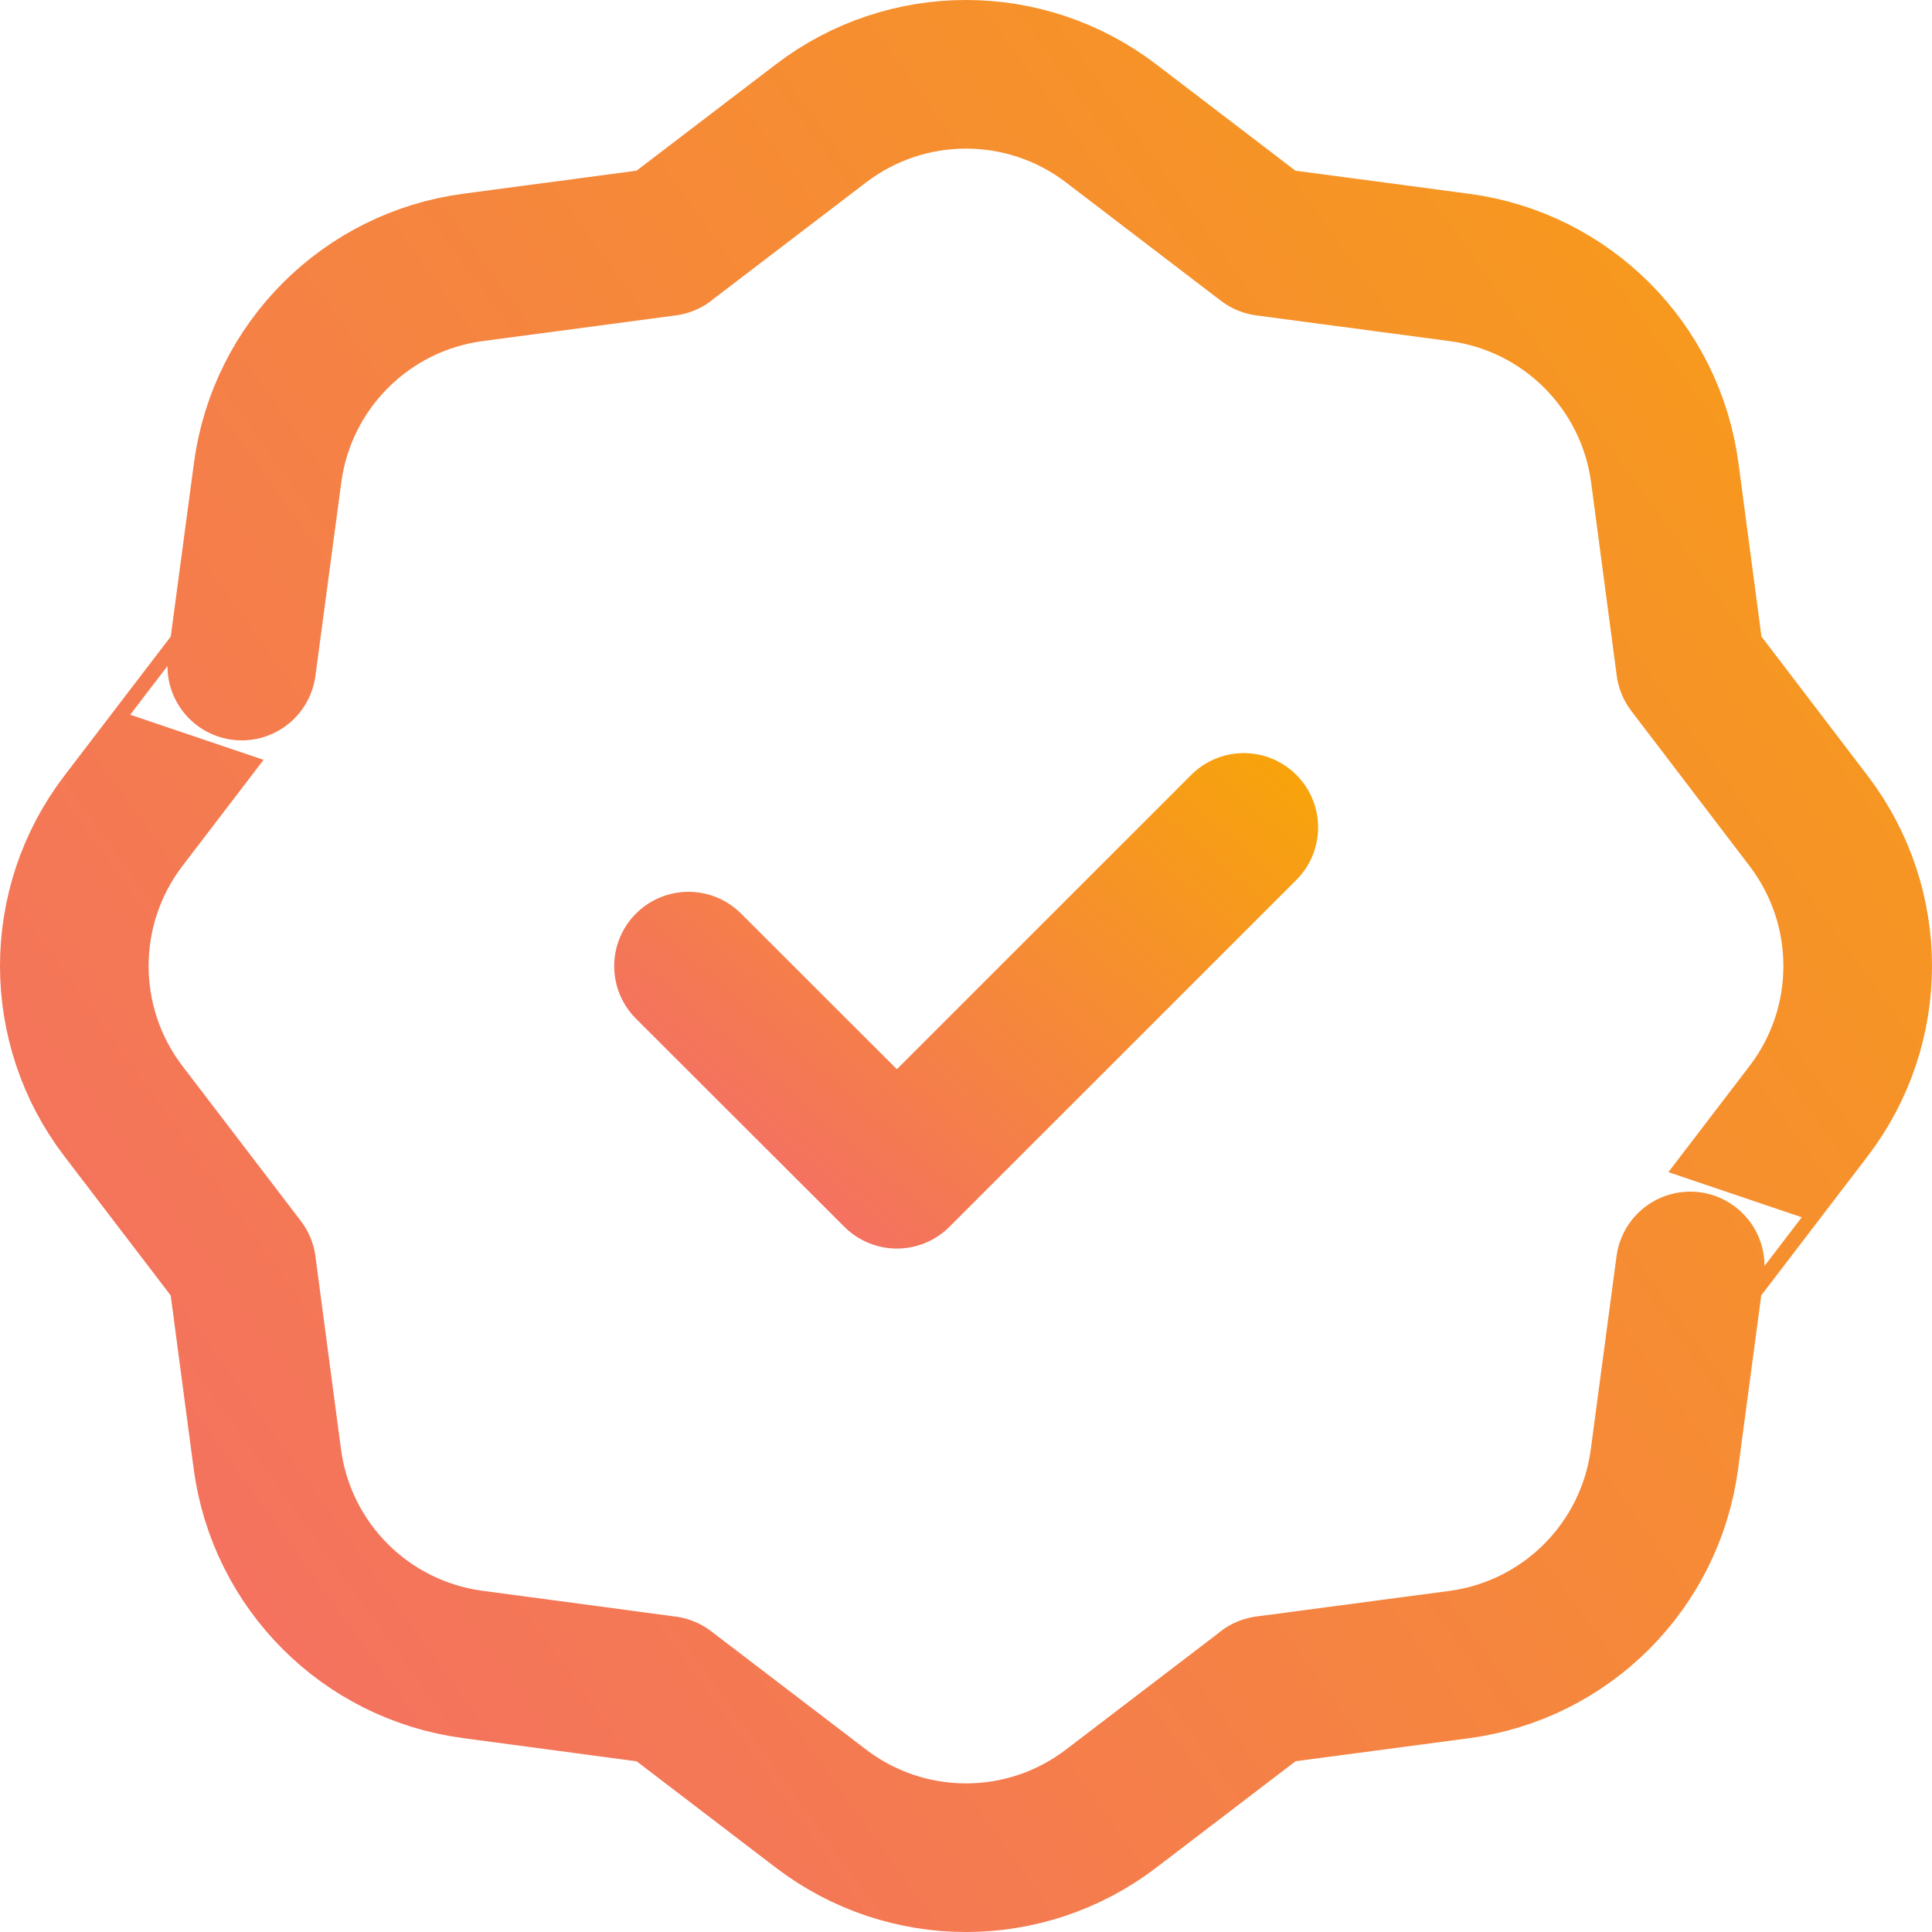 <svg width="52" height="52" viewBox="0 0 52 52" fill="none" xmlns="http://www.w3.org/2000/svg">
<path fill-rule="evenodd" clip-rule="evenodd" d="M3.32 29.905L6.507 34.076L7.195 39.268C7.577 42.148 9.841 44.414 12.721 44.798L17.927 45.494L22.095 48.678C24.402 50.441 27.6 50.441 29.907 48.678L34.078 45.492H34.072L39.267 44.803C42.148 44.422 44.414 42.158 44.798 39.278L45.492 34.073C45.492 34.076 47.103 31.966 48.679 29.905C50.442 27.599 50.439 24.401 48.679 22.095L45.497 17.922L44.809 12.73C44.428 9.85 42.164 7.583 39.283 7.199L34.075 6.506L29.907 3.322C27.6 1.559 24.402 1.559 22.095 3.322L17.924 6.506H17.929L12.734 7.197C9.854 7.578 7.587 9.842 7.203 12.722L6.507 17.927C6.507 17.924 4.896 20.034 3.32 22.095C1.56 24.399 1.56 27.599 3.32 29.905V29.905Z" stroke="url(#paint0_linear_32_208)" stroke-width="4" stroke-linecap="round" stroke-linejoin="round"/>
<path d="M33.477 22.27L24.14 31.605L18.531 26.003" stroke="url(#paint1_linear_32_208)" stroke-width="4" stroke-linecap="round" stroke-linejoin="round"/>
<defs>
<linearGradient id="paint0_linear_32_208" x1="7.443" y1="65.36" x2="77.804" y2="14.658" gradientUnits="userSpaceOnUse">
<stop stop-color="#F3696E"/>
<stop offset="1" stop-color="#F8A902"/>
</linearGradient>
<linearGradient id="paint1_linear_32_208" x1="20.226" y1="34.593" x2="34.506" y2="18.119" gradientUnits="userSpaceOnUse">
<stop stop-color="#F3696E"/>
<stop offset="1" stop-color="#F8A902"/>
</linearGradient>
</defs>
</svg>
